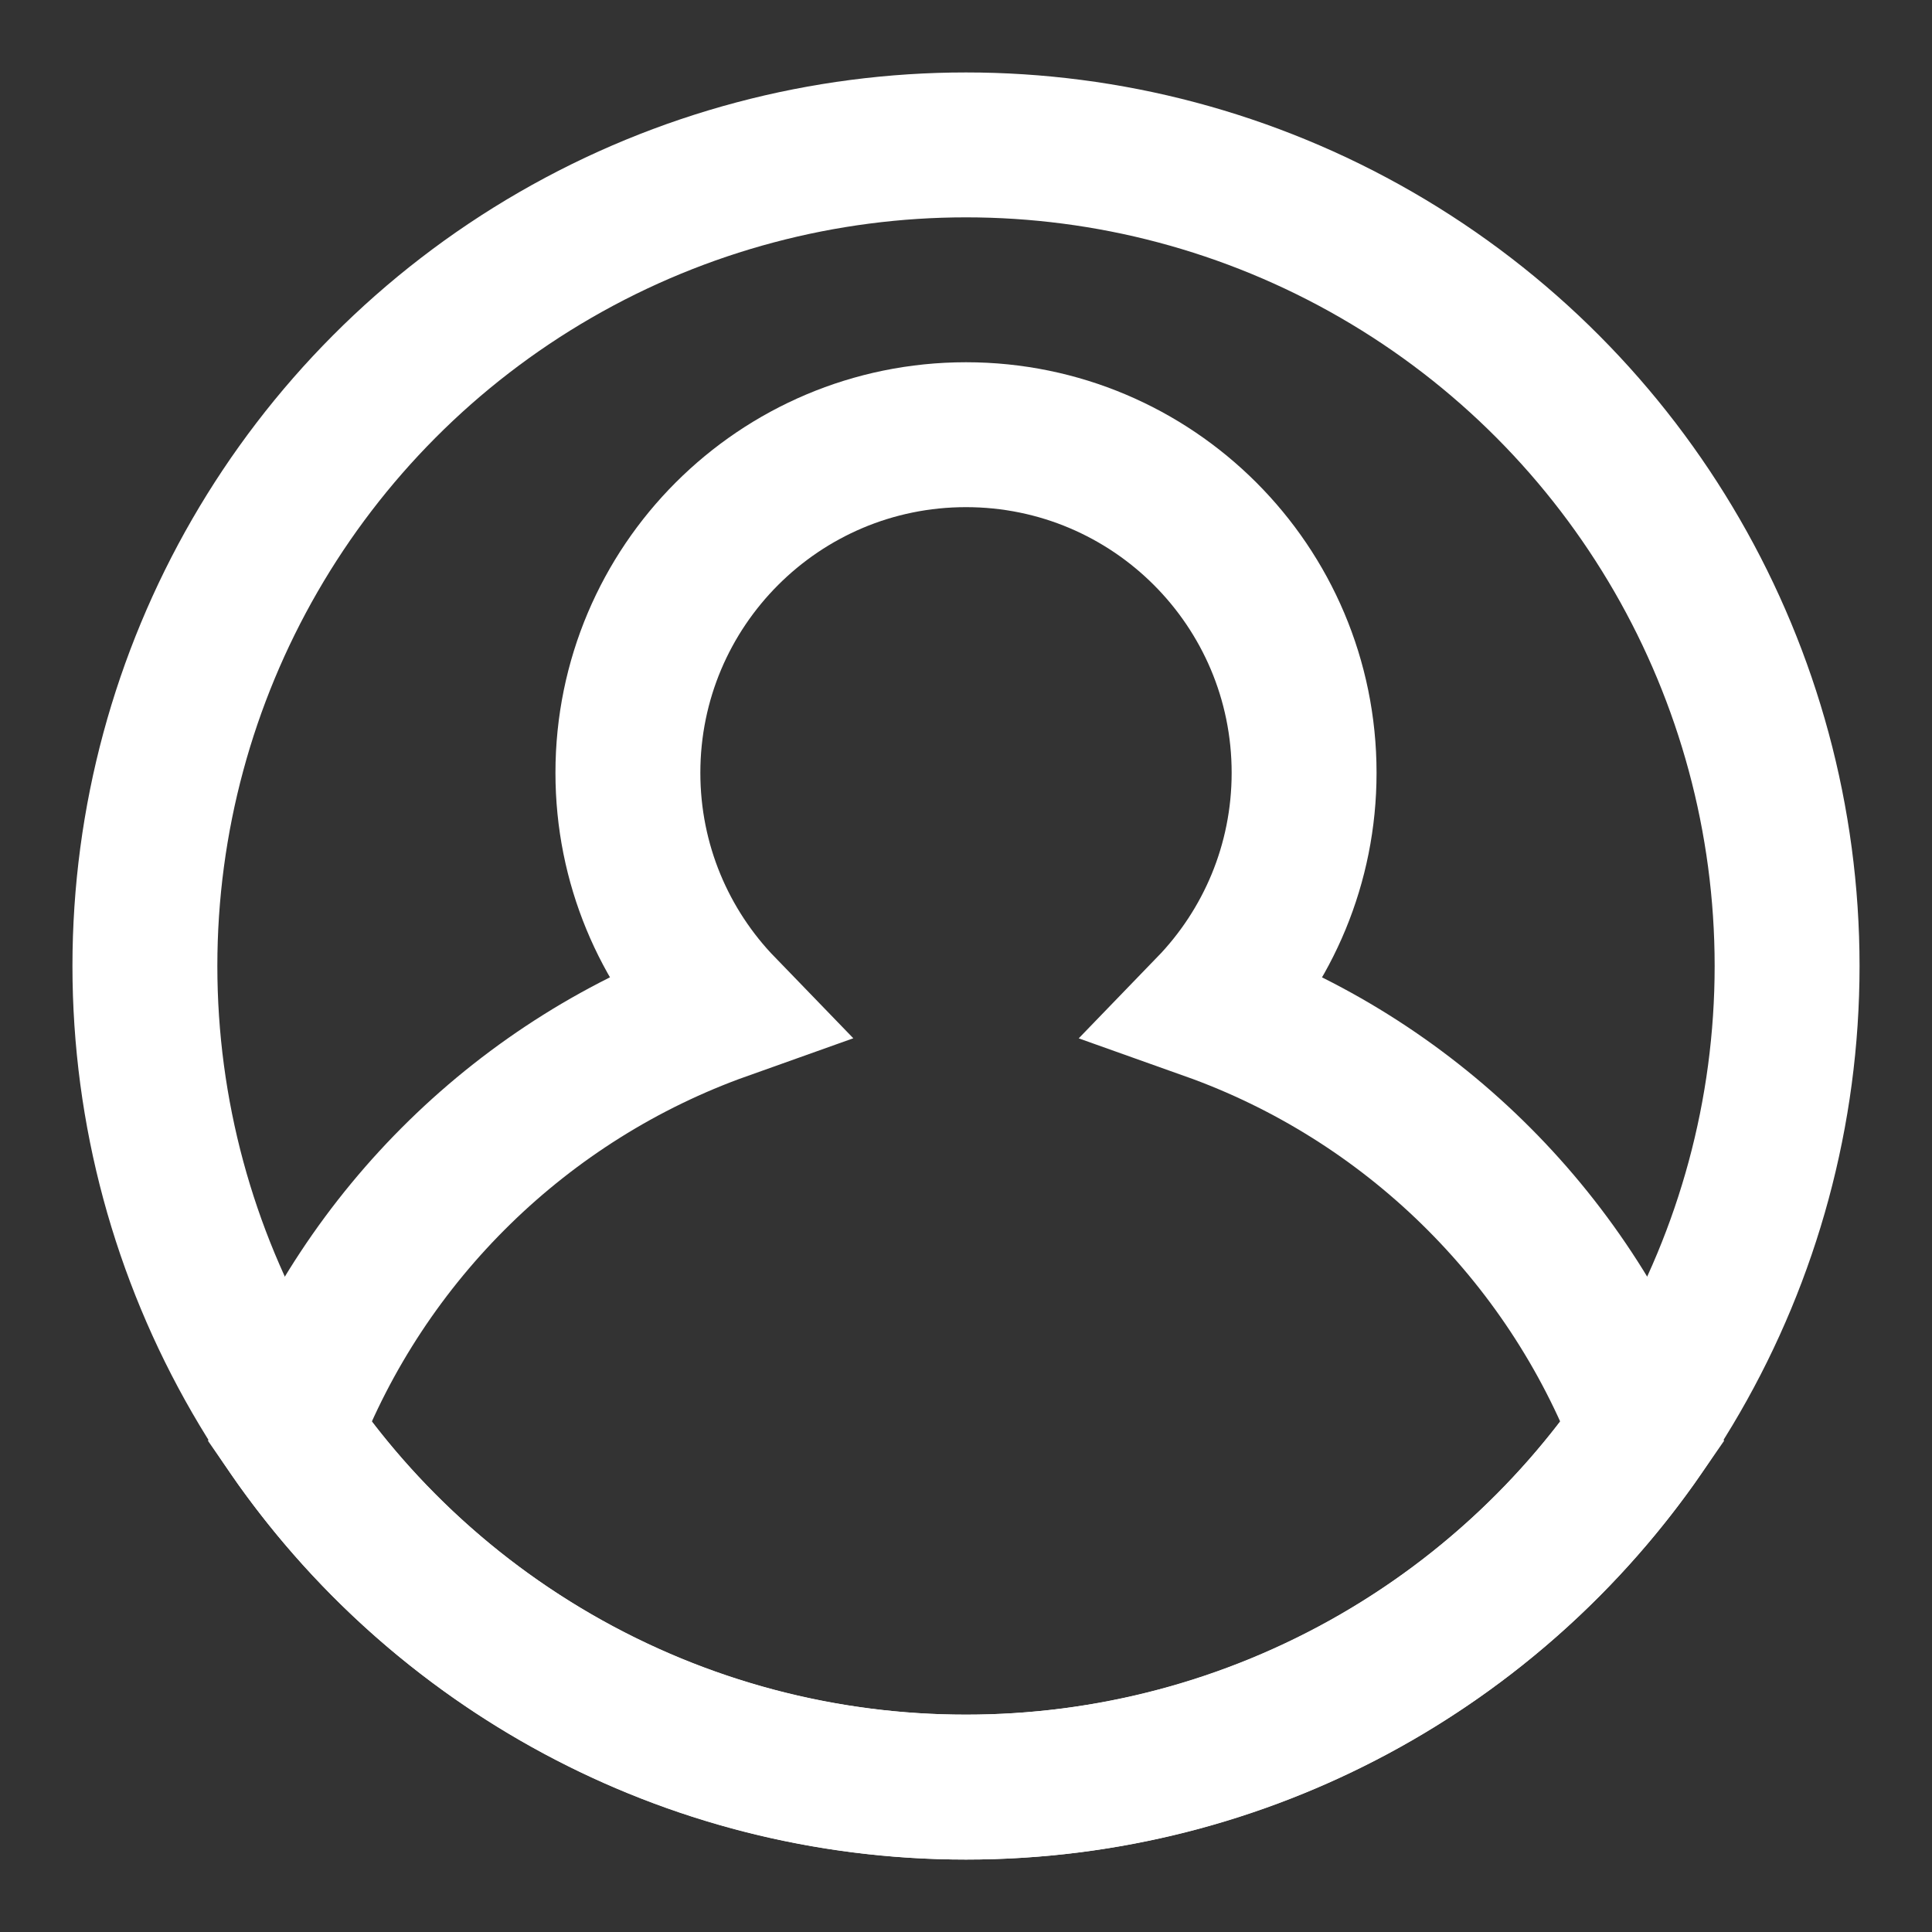 <?xml version="1.0" encoding="UTF-8"?>
<svg width="40px" height="40px" viewBox="0 0 40 40" version="1.1" xmlns="http://www.w3.org/2000/svg" xmlns:xlink="http://www.w3.org/1999/xlink">
    <rect x="0" y="0" width="40" height="40" fill="#333333" stroke="none"/>
    <title>icon-Personal-normal</title>
    <g id="icon-Personal-normal" stroke="none" stroke-width="1" fill="none" fill-rule="evenodd">
        <path d="M20,9 C23.866,9 27,12.134 27,16 C27,17.891 26.25,19.607 25.032,20.866 C29.155,22.333 32.447,25.554 34.011,29.631 C30.945,34.082 25.813,37 20,37 C14.187,37 9.055,34.082 5.99,29.631 C7.553,25.554 10.845,22.333 14.968,20.865 C13.75,19.607 13,17.891 13,16 C13,12.134 16.134,9 20,9 Z" id="形状结合" stroke="#fff" stroke-width="3" fill="rgba(255, 255, 255, 0)"></path>
        <circle id="椭圆形备份-3" stroke="#fff" stroke-width="3" cx="20" cy="20" r="17"></circle>
    </g>
</svg>